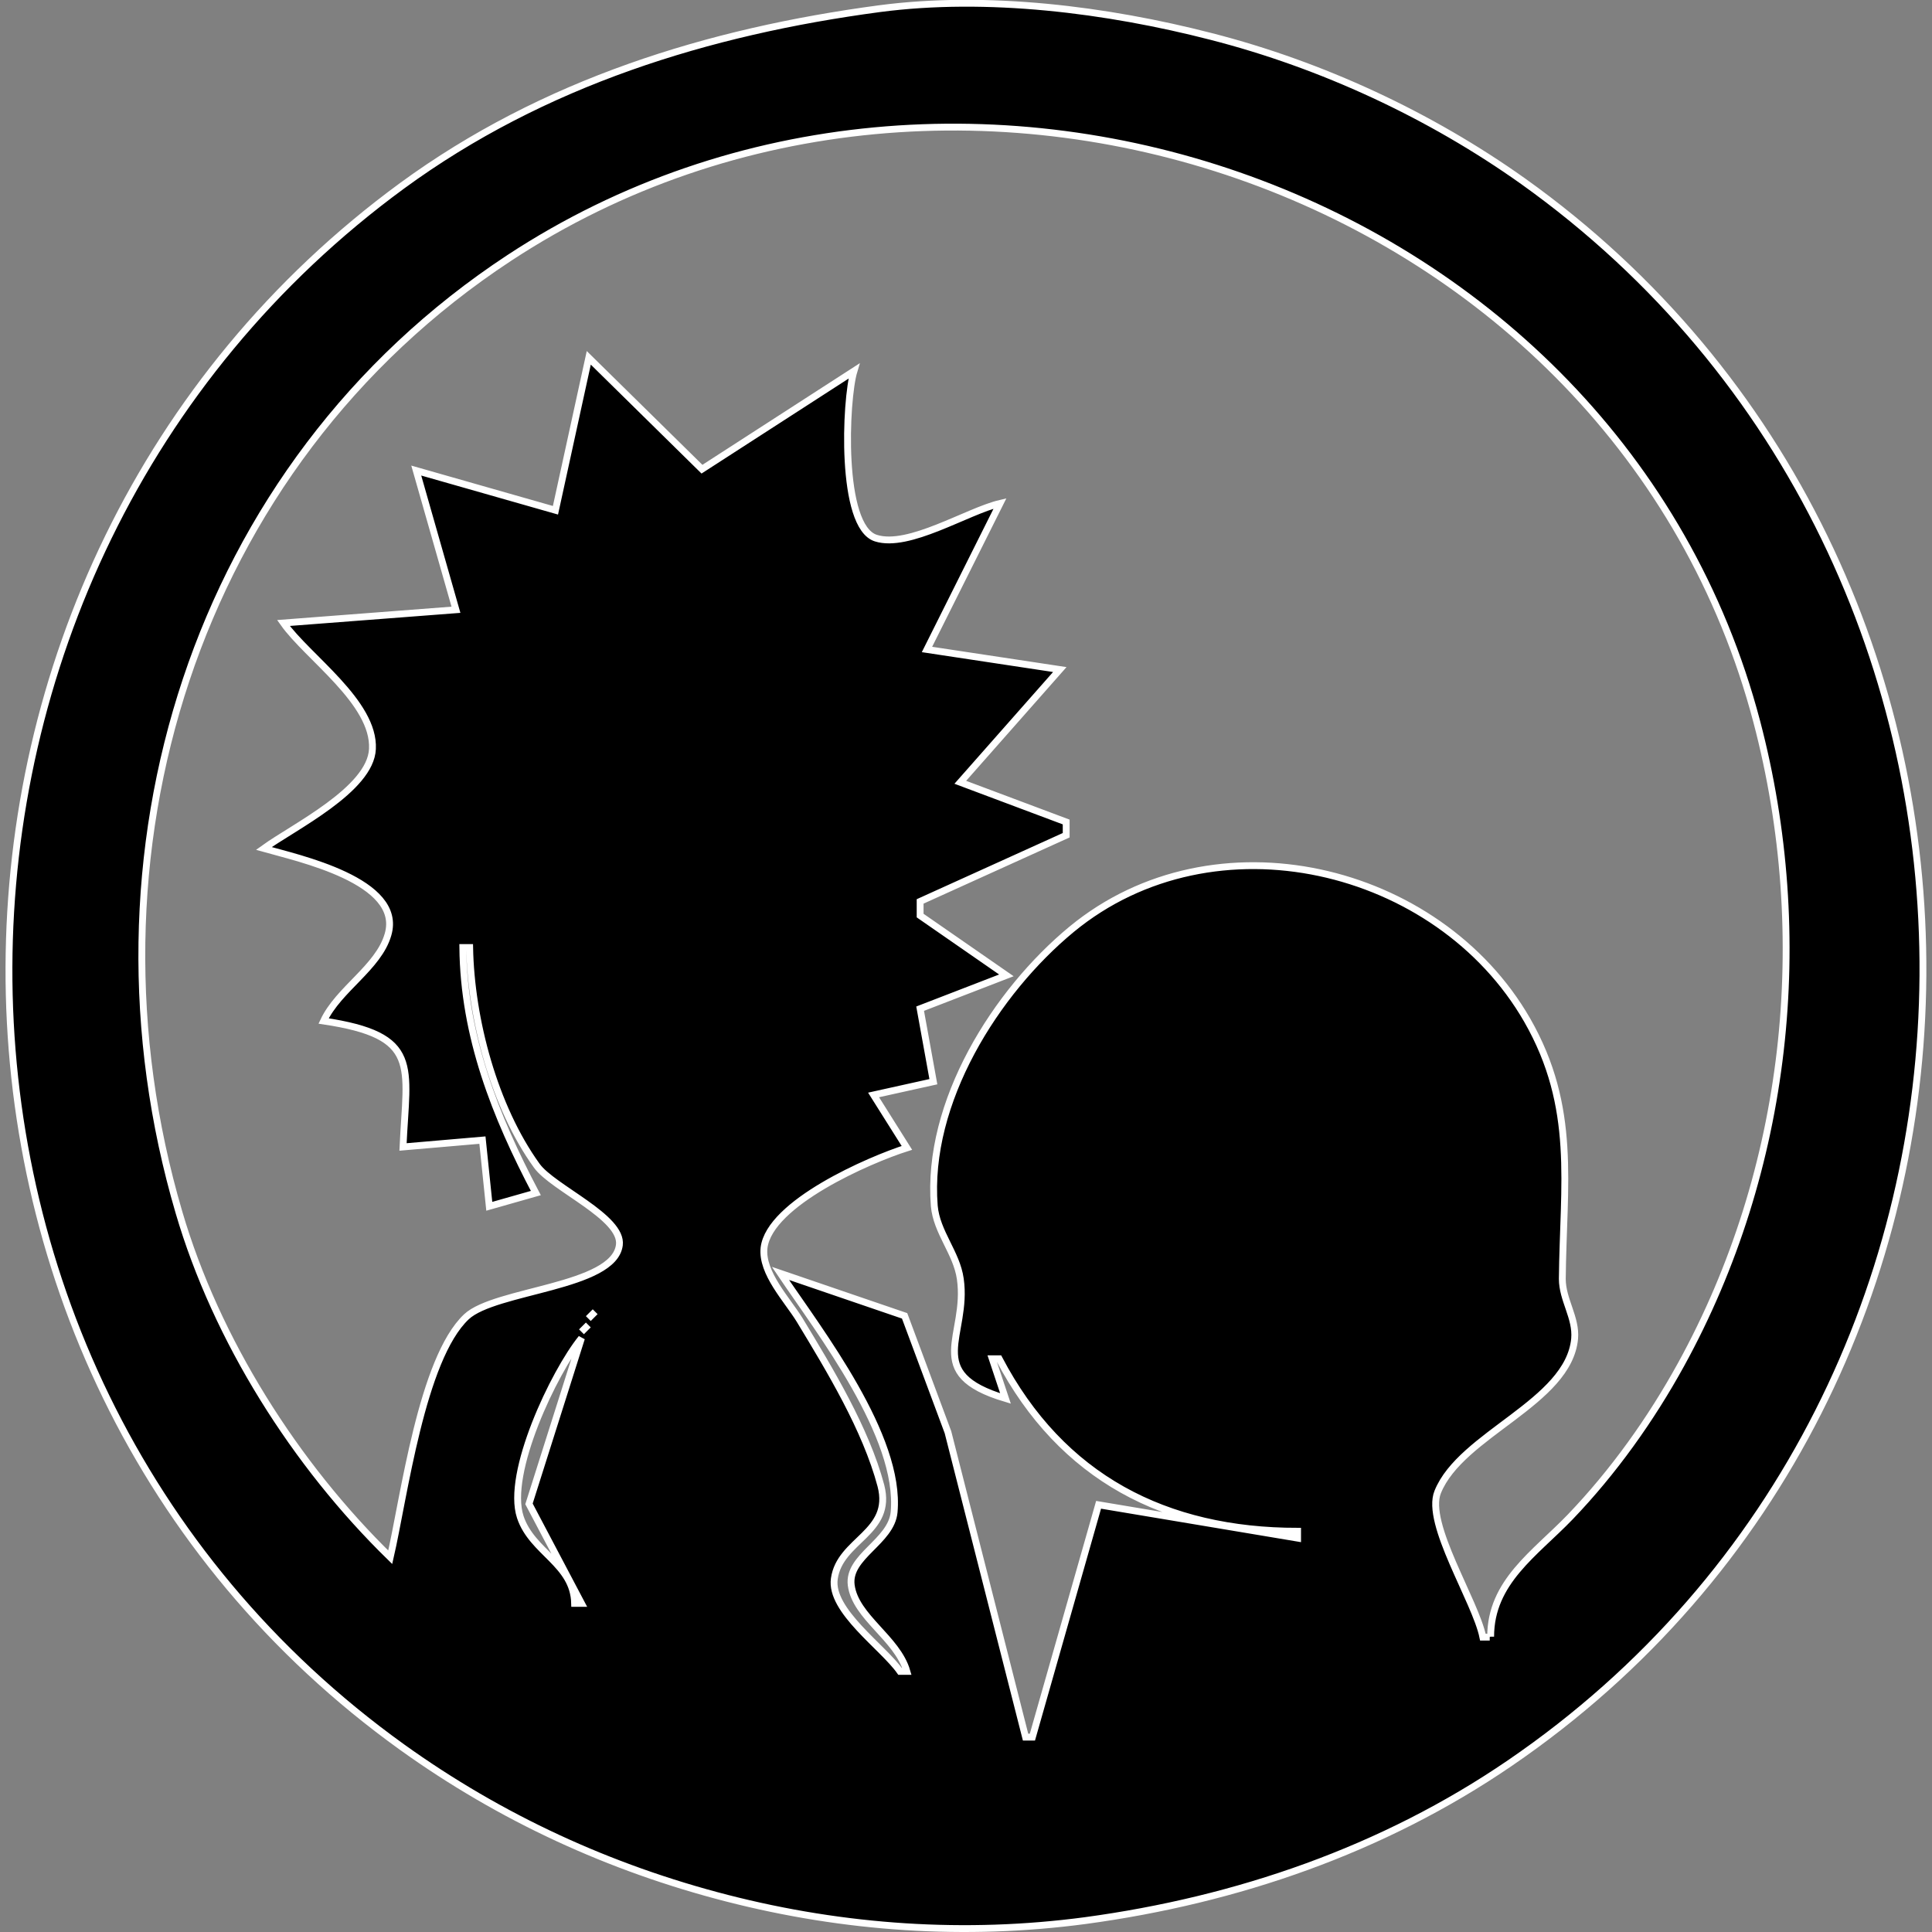 <?xml version="1.0" encoding="UTF-8" standalone="no"?>
<svg
   xmlns:dc="http://purl.org/dc/elements/1.1/"
   xmlns:cc="http://creativecommons.org/ns#"
   xmlns:rdf="http://www.w3.org/1999/02/22-rdf-syntax-ns#"
   xmlns:svg="http://www.w3.org/2000/svg"
   xmlns="http://www.w3.org/2000/svg"
   xmlns:sodipodi="http://sodipodi.sourceforge.net/DTD/sodipodi-0.dtd"
   xmlns:inkscape="http://www.inkscape.org/namespaces/inkscape"
   width="16"
   height="16"
   viewBox="0 0 4.233 4.233"
   version="1.1"
   id="svg8"
   inkscape:version="1.0.2 (e86c870879, 2021-01-15)"
   sodipodi:docname="ryck-morty.svg">
  <rect x="0" y="0" width="4.233" height="4.233" fill="#808080" stroke="none"/>
  <defs
     id="defs2" />
  <sodipodi:namedview
     id="base"
     pagecolor="#ffffff"
     bordercolor="#666666"
     borderopacity="1.0"
     inkscape:pageopacity="0.0"
     inkscape:pageshadow="2"
     inkscape:zoom="2.8"
     inkscape:cx="64.823999"
     inkscape:cy="64.082121"
     inkscape:document-units="mm"
     inkscape:current-layer="layer1"
     inkscape:document-rotation="0"
     showgrid="false"
     units="px"
     inkscape:window-width="1920"
     inkscape:window-height="1016"
     inkscape:window-x="1920"
     inkscape:window-y="27"
     inkscape:window-maximized="1" />
  <g
     inkscape:label="Capa 1"
     inkscape:groupmode="layer"
     id="layer1"
     transform="translate(-47.345,-23.055)">
    <path
       style="fill:#000000;stroke:#ffffff;stroke-width:0.015"
       d="m 49.272,23.074 c -0.375,0.05 -0.737,0.162 -1.046,0.388 -1.14,0.835 -1.157,2.59 0,3.421 0.216,0.155 0.455,0.265 0.712,0.331 0.257,0.066 0.522,0.084 0.785,0.049 0.332,-0.045 0.652,-0.155 0.93,-0.345 1.199,-0.819 1.205,-2.627 0.029,-3.466 -0.204,-0.145 -0.441,-0.255 -0.683,-0.317 -0.229,-0.059 -0.491,-0.092 -0.727,-0.061 m 1.337,3.568 h -0.015 c -0.016,-0.079 -0.127,-0.249 -0.099,-0.318 0.051,-0.127 0.287,-0.196 0.3,-0.336 0.004,-0.046 -0.027,-0.085 -0.027,-0.131 0.002,-0.207 0.033,-0.375 -0.077,-0.567 -0.195,-0.339 -0.686,-0.456 -0.998,-0.199 -0.166,0.137 -0.319,0.379 -0.301,0.606 0.005,0.058 0.049,0.103 0.057,0.16 0.018,0.125 -0.085,0.207 0.099,0.262 l -0.029,-0.087 h 0.015 c 0.137,0.261 0.365,0.378 0.654,0.378 v 0.015 l -0.436,-0.073 -0.145,0.509 h -0.015 l -0.17,-0.668 -0.095,-0.255 -0.272,-0.093 c 0.087,0.129 0.264,0.357 0.249,0.523 -0.006,0.065 -0.102,0.097 -0.094,0.16 0.009,0.07 0.101,0.116 0.122,0.189 h -0.015 c -0.037,-0.053 -0.154,-0.133 -0.144,-0.203 0.012,-0.086 0.129,-0.1 0.102,-0.204 -0.033,-0.124 -0.112,-0.254 -0.178,-0.363 -0.027,-0.044 -0.084,-0.103 -0.078,-0.158 0.012,-0.098 0.231,-0.193 0.313,-0.219 l -0.073,-0.116 0.131,-0.029 -0.029,-0.16 0.189,-0.073 -0.189,-0.131 V 25.03 l 0.32,-0.145 v -0.029 l -0.232,-0.087 0.218,-0.247 -0.291,-0.044 0.16,-0.32 c -0.072,0.017 -0.2,0.099 -0.272,0.076 -0.079,-0.025 -0.067,-0.303 -0.048,-0.366 l -0.333,0.215 -0.248,-0.244 -0.073,0.334 -0.305,-0.087 0.087,0.305 -0.378,0.029 c 0.053,0.075 0.2,0.174 0.195,0.276 -0.004,0.089 -0.173,0.171 -0.238,0.218 0.074,0.021 0.307,0.071 0.272,0.189 -0.021,0.072 -0.108,0.119 -0.141,0.189 0.214,0.032 0.182,0.097 0.174,0.276 l 0.174,-0.015 0.015,0.145 0.102,-0.029 c -0.089,-0.169 -0.158,-0.343 -0.16,-0.538 h 0.015 c 0.003,0.158 0.054,0.349 0.147,0.478 0.035,0.049 0.189,0.113 0.181,0.174 -0.012,0.093 -0.272,0.098 -0.335,0.157 -0.098,0.092 -0.137,0.397 -0.167,0.527 -0.208,-0.203 -0.381,-0.476 -0.463,-0.756 -0.229,-0.779 0.03,-1.635 0.724,-2.091 0.987,-0.648 2.426,-0.149 2.733,1.016 0.124,0.471 0.069,0.982 -0.166,1.409 -0.066,0.12 -0.148,0.235 -0.243,0.334 -0.077,0.08 -0.174,0.142 -0.174,0.262 m -1.962,-0.712 -0.015,0.015 0.015,-0.015 m -0.015,0.029 -0.015,0.015 0.015,-0.015 m -0.015,0.029 -0.115,0.363 0.115,0.218 h -0.015 c -0.002,-0.087 -0.093,-0.111 -0.119,-0.189 -0.032,-0.096 0.074,-0.318 0.134,-0.392 z"
       id="path847" />
  </g>
</svg>
